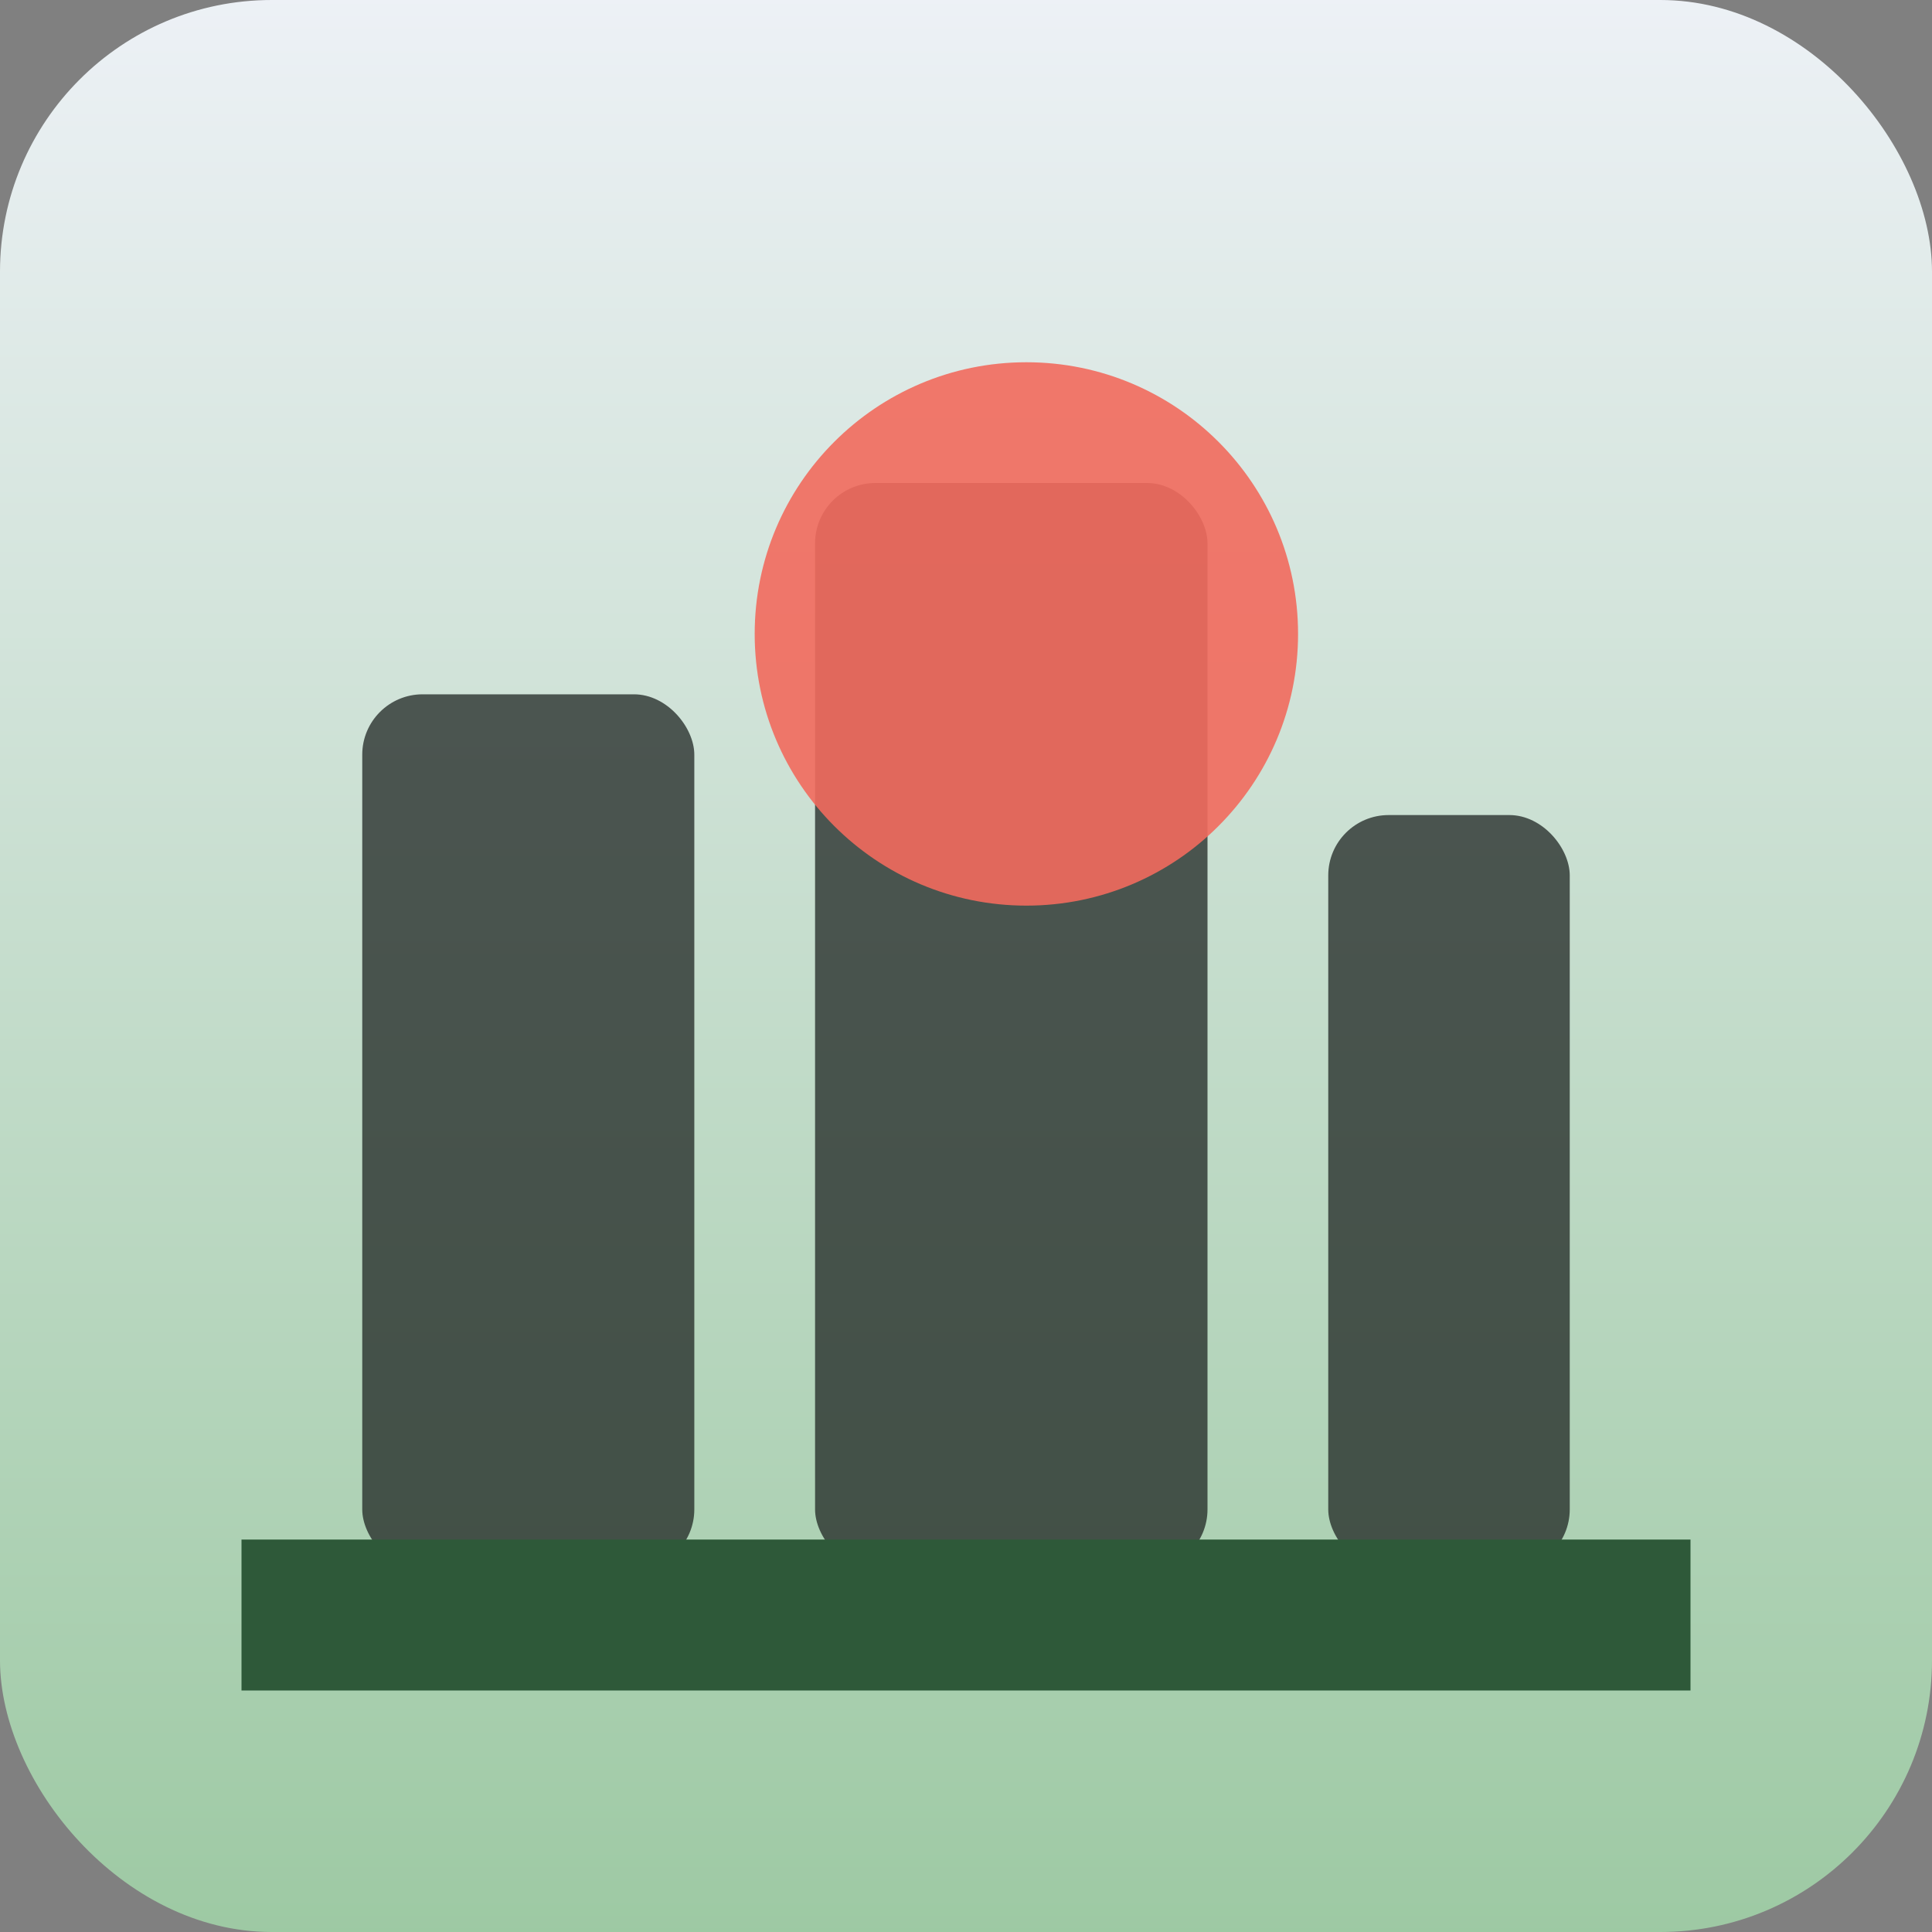 <svg width="128" height="128" viewBox="0 0 128 128" xmlns="http://www.w3.org/2000/svg" role="img" aria-labelledby="title desc">
  <rect x="0" y="0" width="128" height="128" fill="#808080" stroke="none"/>
  <title id="title">Civic Horizon Builder Icon</title>
  <desc id="desc">Stacked buildings over a rising sun.</desc>
  <defs>
    <linearGradient id="sky" x1="0%" y1="0%" x2="0%" y2="100%">
      <stop offset="0%" stop-color="#edf1f6" />
      <stop offset="100%" stop-color="#9dc9a3" />
    </linearGradient>
  </defs>
  <rect width="128" height="128" rx="18" fill="url(#sky)" />
  <g fill="#1f2523" opacity="0.75">
    <rect x="24" y="46" width="22" height="58" rx="4" />
    <rect x="54" y="32" width="26" height="72" rx="4" />
    <rect x="88" y="54" width="16" height="50" rx="4" />
  </g>
  <circle cx="68" cy="42" r="18" fill="#f26b5e" opacity="0.9" />
  <path d="M16 102h96v10H16z" fill="#2e5939" />
</svg>
